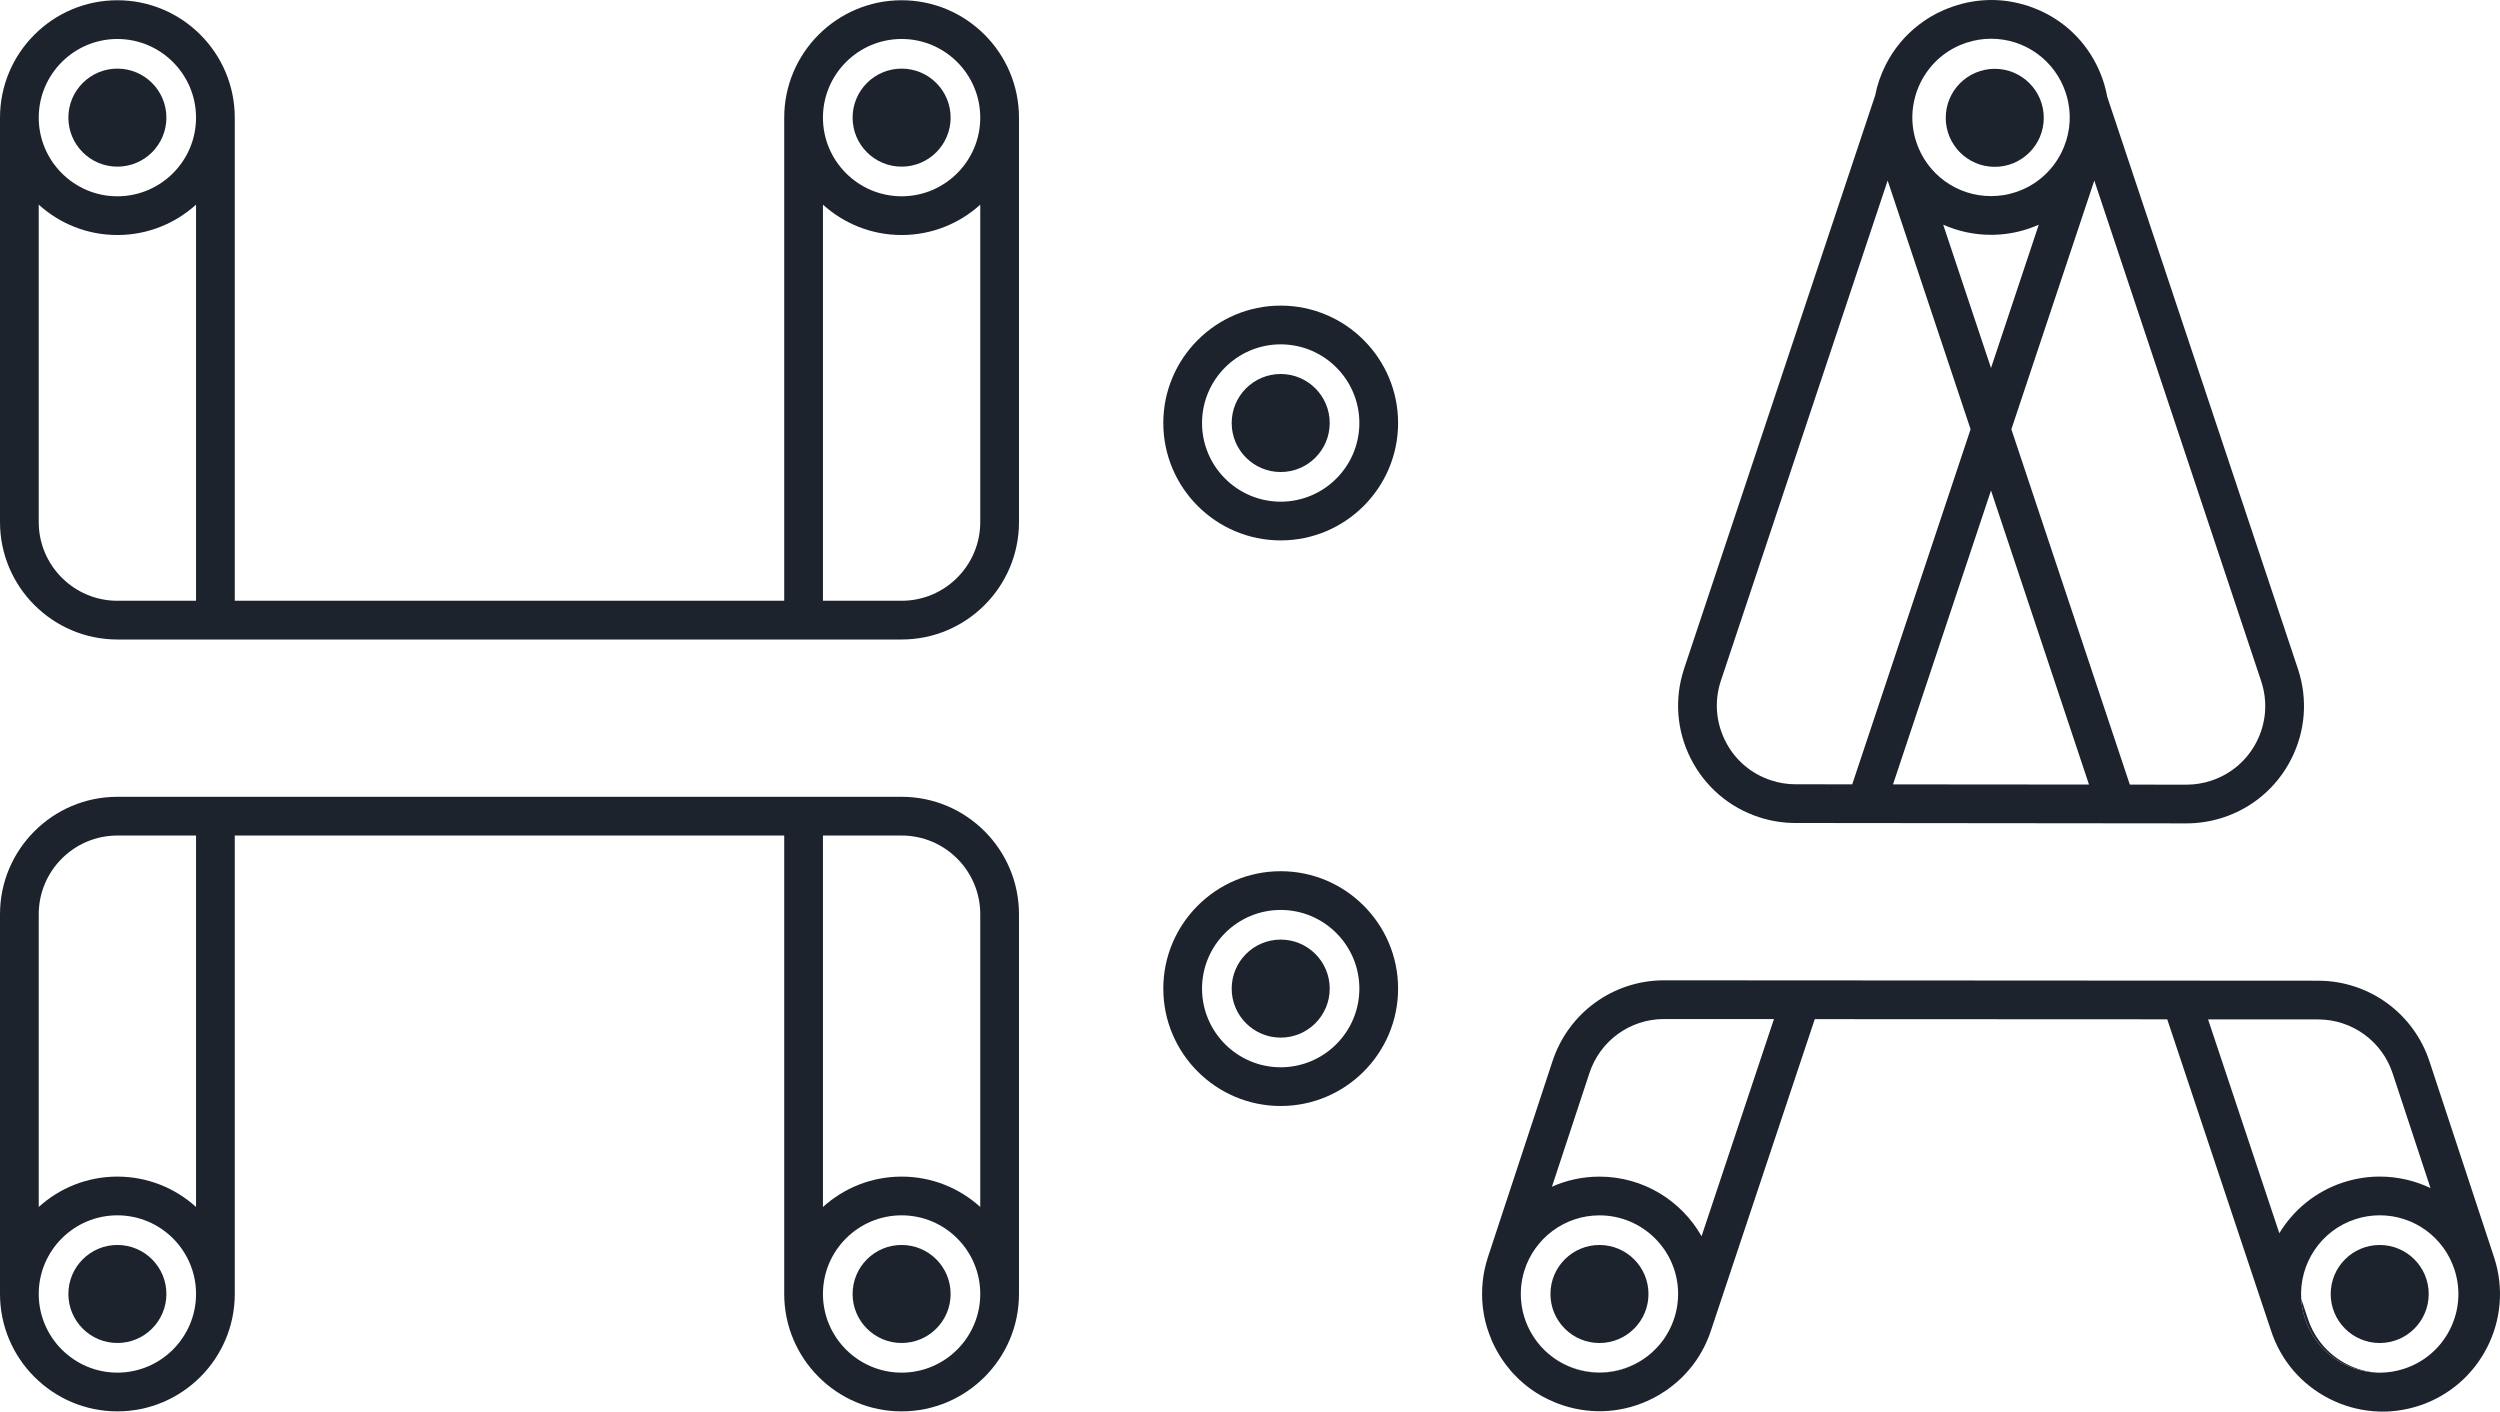 <?xml version="1.0" encoding="utf-8"?>
<!-- Generator: Adobe Illustrator 17.1.0, SVG Export Plug-In . SVG Version: 6.00 Build 0)  -->
<!DOCTYPE svg PUBLIC "-//W3C//DTD SVG 1.1//EN" "http://www.w3.org/Graphics/SVG/1.1/DTD/svg11.dtd">
<svg version="1.1" id="Layer_1" xmlns="http://www.w3.org/2000/svg" xmlns:xlink="http://www.w3.org/1999/xlink" x="0px" y="0px"
	 viewBox="0 0 451.822 255.121" enable-background="new 0 0 451.822 255.121" xml:space="preserve">
<g>
	<g>
		<circle fill="#1d232d" cx="360.51" cy="21.295" r="8.858"/>
	</g>
	<g>
		<circle fill="#1d232d" cx="430.081" cy="233.863" r="8.858"/>
	</g>
	<g>
		<circle fill="#1d232d" cx="289.069" cy="233.863" r="8.858"/>
	</g>
	<g>
		<path fill="#1d232d" d="M297.823,245.041c0.08-0.05,0.15-0.11,0.22-0.17c0.17-0.13,0.33-0.27,0.48-0.41
			C298.292,244.661,298.062,244.851,297.823,245.041z M295.502,246.5c-3.38,1.72-7.24,2.01-10.85,0.84
			c-3.61-1.19-6.54-3.7-8.26-7.09c-0.25-0.49-0.47-0.99-0.67-1.5c1.99,5.44,7.23,9.33,13.35,9.33c0.34,0,0.67-0.01,1-0.04
			c0.17-0.01,0.34-0.02,0.51-0.04c0.24-0.02,0.48-0.06,0.72-0.1c0.18-0.02,0.36-0.05,0.53-0.09c0.18-0.03,0.36-0.07,0.53-0.12
			c0.22-0.05,0.42-0.1,0.63-0.16c0.21-0.06,0.42-0.13,0.62-0.2c0.61-0.2,1.2-0.45,1.77-0.74c0.58-0.28,1.13-0.6,1.65-0.97
			c0.17-0.11,0.34-0.23,0.51-0.36c0.1-0.07,0.19-0.14,0.28-0.22C297.102,245.59,296.332,246.081,295.502,246.5z M301.102,241.411
			c0.38-0.59,0.71-1.2,0.98-1.85C301.792,240.201,301.472,240.82,301.102,241.411z M302.082,239.561c0.2-0.43,0.36-0.87,0.5-1.32
			C302.432,238.69,302.263,239.13,302.082,239.561z M424.173,246.57c-3.38-1.72-5.9-4.65-7.09-8.28l-1.19-3.58
			c0.07,1.19,0.29,2.39,0.68,3.57c1.86,5.7,7.05,9.59,13,9.79C427.713,247.94,425.883,247.44,424.173,246.57z M269.152,226.551
			c0.271-0.72,0.57-1.42,0.91-2.1C269.722,225.13,269.412,225.831,269.152,226.551z M268.902,227.23c-0.03,0.11-0.06,0.21-0.09,0.32
			c0.05-0.17,0.1-0.34,0.16-0.5C268.942,227.11,268.923,227.17,268.902,227.23z"/>
		<path fill="#1d232d" d="M450.772,227.291l-11.68-35.42c-2.85-8.73-10.94-14.61-20.12-14.63l-118.27-0.07
			c-9.18,0.02-17.26,5.9-20.12,14.62l-11.68,35.44c0.021-0.06,0.04-0.12,0.07-0.18c-0.06,0.16-0.11,0.33-0.16,0.5
			c-0.17,0.52-0.31,1.05-0.43,1.59c-0.04,0.18-0.08,0.36-0.12,0.54c-0.07,0.31-0.12,0.63-0.17,0.95c-0.05,0.35-0.09,0.71-0.13,1.06
			c-0.03,0.36-0.061,0.72-0.08,1.08c-0.02,0.3-0.03,0.59-0.02,0.89c0,0.11,0,0.21-0.01,0.32c0,0.33,0.01,0.65,0.03,0.97
			c0.01,0.23,0.03,0.47,0.05,0.7c0.01,0.18,0.02,0.37,0.05,0.56c0.01,0.07,0.01,0.14,0.03,0.22c0.04,0.36,0.09,0.73,0.16,1.09
			c0.07,0.4,0.15,0.81,0.25,1.21c0.1,0.41,0.21,0.81,0.33,1.21c0.12,0.39,0.25,0.78,0.4,1.17c0.11,0.32,0.24,0.64,0.38,0.96
			c0.02,0.07,0.05,0.14,0.08,0.21c0.02,0.04,0.05,0.09,0.07,0.14c0.02,0.05,0.04,0.09,0.05,0.14l0.01,0.01
			c0.13,0.28,0.27,0.57,0.41,0.85c0.28,0.55,0.58,1.09,0.9,1.61c0.17,0.26,0.33,0.51,0.5,0.76c0.15,0.23,0.31,0.44,0.47,0.66
			c0.07,0.09,0.13,0.18,0.2,0.27c0.3,0.39,0.61,0.77,0.93,1.14c0.04,0.04,0.07,0.08,0.1,0.12c0.2,0.21,0.4,0.43,0.6,0.63
			c0.21,0.22,0.42,0.43,0.64,0.64c0.25,0.24,0.5,0.47,0.76,0.69c0.26,0.22,0.53,0.44,0.8,0.65c0.12,0.09,0.24,0.19,0.36,0.27
			c0.12,0.09,0.24,0.18,0.37,0.27l0.75,0.51c0.34,0.22,0.68,0.42,1.03,0.62c0.08,0.04,0.15,0.09,0.23,0.13
			c0.71,0.39,1.44,0.73,2.19,1.04c0.16,0.07,0.33,0.14,0.5,0.2c0.33,0.13,0.66,0.25,1,0.36c5.39,1.76,11.14,1.32,16.19-1.25
			c0.36-0.18,0.71-0.37,1.05-0.57c0.04-0.02,0.07-0.04,0.11-0.06c0.02-0.01,0.03-0.02,0.05-0.03c0.19-0.12,0.38-0.24,0.56-0.36
			c0.1-0.05,0.2-0.11,0.3-0.18c0.38-0.24,0.74-0.5,1.09-0.77c0.16-0.12,0.32-0.25,0.48-0.37c0.24-0.18,0.47-0.38,0.69-0.57
			c0.27-0.23,0.52-0.46,0.77-0.7c0.22-0.2,0.43-0.42,0.64-0.64c0.17-0.17,0.33-0.34,0.48-0.52c0.17-0.18,0.32-0.35,0.47-0.54
			c0.83-0.98,1.56-2.04,2.19-3.17c0.14-0.25,0.28-0.51,0.41-0.77c0.189-0.38,0.38-0.76,0.54-1.15c0.13-0.29,0.25-0.57,0.36-0.86
			c0.01-0.03,0.02-0.05,0.03-0.07c0.12-0.32,0.23-0.65,0.34-0.98l0.09-0.27l18.66-55.97l63.7,0.03l17.3,51.9l0.01,0.02l1.45,4.34
			c1.76,5.39,5.51,9.77,10.57,12.33c2.49,1.26,5.15,2.01,7.85,2.23c0.04,0,0.07,0.01,0.11,0.01c0.08,0.01,0.16,0.01,0.24,0.01
			c0.45,0.05,0.91,0.06,1.37,0.06c2.22,0,4.45-0.36,6.61-1.06C448.312,250.42,454.402,238.42,450.772,227.291z M269.152,226.551
			c0.26-0.72,0.57-1.42,0.91-2.1C269.722,225.13,269.423,225.831,269.152,226.551z M302.682,237.951l-0.04,0.13
			c-0.02,0.05-0.03,0.11-0.06,0.16c-0.14,0.45-0.3,0.89-0.5,1.32c-0.27,0.65-0.6,1.26-0.98,1.85c-0.11,0.19-0.24,0.38-0.37,0.57
			c-0.14,0.19-0.28,0.38-0.42,0.56c-0.13,0.18-0.28,0.37-0.44,0.54c-0.14,0.18-0.29,0.34-0.46,0.51c-0.14,0.15-0.28,0.29-0.44,0.44
			c-0.14,0.14-0.29,0.29-0.45,0.43c-0.15,0.14-0.31,0.28-0.48,0.41c-0.07,0.06-0.14,0.12-0.22,0.17c-0.09,0.08-0.18,0.15-0.28,0.22
			c-0.17,0.13-0.34,0.25-0.51,0.36c-0.52,0.37-1.07,0.69-1.65,0.97c-0.57,0.29-1.16,0.54-1.77,0.74c-0.2,0.07-0.41,0.14-0.62,0.2
			c-0.21,0.06-0.42,0.12-0.63,0.16c-0.17,0.05-0.35,0.09-0.53,0.12c-0.17,0.04-0.35,0.07-0.53,0.09c-0.24,0.04-0.48,0.08-0.72,0.1
			c-0.17,0.02-0.34,0.03-0.51,0.04c-0.33,0.03-0.66,0.04-1,0.04c-6.12,0-11.36-3.89-13.35-9.33c0-0.02,0-0.03-0.01-0.04
			c-0.1-0.26-0.19-0.52-0.26-0.79c-0.08-0.24-0.15-0.49-0.2-0.74c-0.01-0.05-0.02-0.1-0.04-0.14c-0.16-0.7-0.271-1.43-0.32-2.17
			c-0.01-0.09-0.02-0.18-0.02-0.28c-0.02-0.25-0.02-0.49-0.02-0.74c0-0.24,0.01-0.48,0.02-0.72c0.01-0.2,0.02-0.41,0.04-0.61
			c0.01-0.12,0.02-0.25,0.04-0.37c0.02-0.18,0.05-0.36,0.08-0.53l0.03-0.21c0.02-0.14,0.05-0.28,0.08-0.41
			c0.05-0.24,0.1-0.48,0.17-0.72c0.05-0.22,0.11-0.43,0.18-0.64c1.8-5.78,7.21-9.99,13.58-9.99c7.84,0,14.21,6.37,14.21,14.21
			C303.283,235.28,303.073,236.65,302.682,237.951z M307.522,223.42c-3.65-6.43-10.55-10.77-18.45-10.77
			c-3.05,0-5.96,0.65-8.59,1.82l6.76-20.49c1.91-5.86,7.33-9.8,13.47-9.81l19.89,0.01L307.522,223.42z M411.942,222.88l-12.88-38.65
			l19.9,0.01c6.15,0.01,11.57,3.95,13.479,9.81l6.82,20.67c-2.8-1.34-5.92-2.08-9.18-2.08c-2.23,0-4.45,0.36-6.6,1.06
			C418.472,215.34,414.482,218.681,411.942,222.88z M416.573,238.28c-0.39-1.18-0.61-2.38-0.68-3.57v-0.01
			c-0.37-6.29,3.51-12.3,9.77-14.35c1.44-0.47,2.93-0.71,4.42-0.71c6.16,0,11.59,3.94,13.51,9.81c1.18,3.61,0.88,7.46-0.83,10.84
			c-1.72,3.39-4.66,5.9-8.26,7.08c-1.44,0.48-2.93,0.71-4.42,0.71h-0.01c-0.16,0-0.31,0-0.47-0.01h-0.03
			C423.622,247.871,418.432,243.98,416.573,238.28z"/>
		<path fill="#1d232d" d="M268.902,227.23c-0.03,0.11-0.06,0.21-0.09,0.32c0.05-0.17,0.1-0.34,0.16-0.5
			C268.942,227.11,268.923,227.17,268.902,227.23z M269.152,226.551c0.271-0.72,0.57-1.42,0.91-2.1
			C269.722,225.13,269.412,225.831,269.152,226.551z"/>
	</g>
	<path fill="#1d232d" d="M415.332,120.98l-34.5-103.5c-0.36-2.01-1.02-3.98-1.97-5.85c-2.49-4.92-6.7-8.58-11.88-10.4
		c-0.06-0.02-0.11-0.04-0.17-0.06c-0.1-0.04-0.18-0.08-0.28-0.11c-0.19-0.06-0.38-0.1-0.57-0.16c-0.35-0.1-0.71-0.2-1.061-0.29
		c-0.229-0.05-0.47-0.11-0.7-0.16c-0.59-0.12-1.18-0.23-1.79-0.3c-1.14-0.14-2.28-0.18-3.41-0.13c-0.3,0.01-0.6,0.03-0.89,0.06
		c-0.3,0.02-0.6,0.05-0.9,0.09c-0.3,0.04-0.59,0.09-0.89,0.14c-0.3,0.05-0.59,0.11-0.89,0.17c-0.27,0.06-0.54,0.12-0.81,0.19
		c-0.6,0.16-1.2,0.35-1.8,0.56c-0.96,0.33-1.89,0.73-2.78,1.18c-0.05,0.03-0.1,0.05-0.15,0.08c-0.27,0.14-0.54,0.29-0.8,0.44
		c-0.26,0.15-0.52,0.31-0.78,0.48c-0.22,0.14-0.44,0.28-0.66,0.44c-0.28,0.19-0.56,0.4-0.83,0.61c-2.49,1.9-4.54,4.35-6,7.23
		c-0.91,1.78-1.55,3.65-1.92,5.55l-34.56,103.69c-1.76,5.39-1.32,11.14,1.24,16.19c2.57,5.05,6.94,8.81,12.33,10.57
		c2.14,0.7,4.36,1.05,6.59,1.05l70.67,0.07c2.24,0,4.46-0.36,6.59-1.05c5.39-1.76,9.77-5.52,12.33-10.57
		C416.662,132.13,417.102,126.38,415.332,120.98z M347.162,14.791c1.72-3.38,4.65-5.9,8.26-7.08c1.44-0.47,2.93-0.71,4.42-0.71
		c6.16,0,11.59,3.94,13.51,9.81c0.18,0.54,0.32,1.09,0.43,1.64v0.01c0.63,3.11,0.19,6.32-1.26,9.19c-1.72,3.39-4.66,5.91-8.27,7.09
		c-1.43,0.47-2.92,0.7-4.42,0.7c-6.16,0-11.59-3.94-13.51-9.8c-0.79-2.4-0.92-4.91-0.4-7.32
		C346.173,17.11,346.582,15.92,347.162,14.791z M368.463,40.61l-8.63,25.9l-8.64-25.9c2.66,1.18,5.59,1.83,8.64,1.83
		c2.24,0,4.46-0.35,6.6-1.05C367.122,41.161,367.803,40.9,368.463,40.61z M324.502,141.741c-1.49,0-2.98-0.23-4.41-0.71
		c-3.61-1.18-6.55-3.69-8.26-7.08c-1.72-3.38-2.02-7.23-0.85-10.83l30.17-90.49l14.99,44.95l-21.39,64.17L324.502,141.741z
		 M342.122,141.761l17.71-53.11l17.71,53.14L342.122,141.761z M407.852,134.021c-1.72,3.39-4.65,5.9-8.26,7.08
		c-1.44,0.47-2.92,0.71-4.42,0.71l-10.25-0.01l-21.41-64.22l14.99-44.95l30.18,90.54C409.863,126.78,409.573,130.63,407.852,134.021
		z"/>
</g>
<g>
	<g>
		<circle fill="#1d232d" cx="21.215" cy="21.26" r="8.858"/>
	</g>
	<g>
		<circle fill="#1d232d" cx="162.947" cy="21.26" r="8.858"/>
	</g>
	<g>
		<circle fill="#1d232d" cx="162.947" cy="233.859" r="8.858"/>
	</g>
	<g>
		<circle fill="#1d232d" cx="21.215" cy="233.859" r="8.858"/>
	</g>
	<path fill="#1d232d" d="M162.95,0.045c-11.7,0-21.22,9.52-21.22,21.22v87.31h-99.3v-87.31c0-11.7-9.52-21.22-21.22-21.22
		C9.52,0.045,0,9.565,0,21.266v73.09c0,11.7,9.52,21.22,21.21,21.22h141.74c11.7,0,21.21-9.52,21.21-21.22v-73.09
		C184.16,9.565,174.65,0.045,162.95,0.045z M35.43,108.575H21.21c-7.83,0-14.21-6.38-14.21-14.22v-57.37
		c3.76,3.41,8.74,5.49,14.21,5.49c5.47,0,10.45-2.08,14.22-5.49V108.575z M21.21,35.476c-7.83,0-14.21-6.38-14.21-14.21
		c0-7.84,6.38-14.22,14.21-14.22c7.84,0,14.22,6.38,14.22,14.22C35.43,29.095,29.05,35.476,21.21,35.476z M162.95,7.045
		c7.84,0,14.21,6.38,14.21,14.22c0,7.83-6.37,14.21-14.21,14.21s-14.22-6.38-14.22-14.21C148.73,13.425,155.11,7.045,162.95,7.045z
		 M177.16,94.355c0,7.84-6.37,14.22-14.21,14.22h-14.22v-71.59c3.77,3.41,8.75,5.49,14.22,5.49s10.45-2.08,14.21-5.49V94.355z"/>
	<g>
		<path fill="#1d232d" d="M162.95,144.005H21.21c-11.69,0-21.21,9.52-21.21,21.22v68.63c0,11.7,9.52,21.22,21.21,21.22
			c11.7,0,21.22-9.52,21.22-21.22v-82.85h99.3v82.85c0,11.7,9.52,21.22,21.22,21.22s21.21-9.52,21.21-21.22v-68.63
			C184.16,153.525,174.65,144.005,162.95,144.005z M21.21,248.075c-7.83,0-14.21-6.38-14.21-14.22s6.38-14.21,14.21-14.21
			c7.84,0,14.22,6.37,14.22,14.21S29.05,248.075,21.21,248.075z M35.43,218.135c-3.77-3.41-8.75-5.49-14.22-5.49
			c-5.47,0-10.45,2.08-14.21,5.49v-52.91c0-7.84,6.38-14.22,14.21-14.22h14.22V218.135z M162.95,248.075
			c-7.84,0-14.22-6.38-14.22-14.22s6.38-14.21,14.22-14.21s14.21,6.37,14.21,14.21S170.79,248.075,162.95,248.075z M162.95,212.646
			c-5.47,0-10.45,2.08-14.22,5.49v-67.13h14.22c7.84,0,14.21,6.38,14.21,14.22v52.91C173.4,214.726,168.42,212.646,162.95,212.646z"
			/>
	</g>
</g>
<g>
	<g>
		<g>
			<circle fill="#1d232d" cx="231.459" cy="178.67" r="8.858"/>
		</g>
		<g>
			<path fill="#1d232d" d="M231.459,199.886c-11.699,0-21.217-9.518-21.217-21.217c0-11.698,9.518-21.216,21.217-21.216
				s21.217,9.518,21.217,21.216C252.675,190.369,243.158,199.886,231.459,199.886z M231.459,164.454
				c-7.839,0-14.217,6.377-14.217,14.216s6.378,14.217,14.217,14.217s14.217-6.378,14.217-14.217S239.297,164.454,231.459,164.454z"
				/>
		</g>
	</g>
	<g>
		<g>
			<circle fill="#1d232d" cx="231.459" cy="76.45" r="8.858"/>
		</g>
		<g>
			<path fill="#1d232d" d="M231.459,97.667c-11.699,0-21.217-9.518-21.217-21.217c0-11.698,9.518-21.216,21.217-21.216
				s21.217,9.518,21.217,21.216C252.675,88.149,243.158,97.667,231.459,97.667z M231.459,62.234
				c-7.839,0-14.217,6.377-14.217,14.216s6.378,14.217,14.217,14.217s14.217-6.378,14.217-14.217S239.297,62.234,231.459,62.234z"/>
		</g>
	</g>
</g>
</svg>
